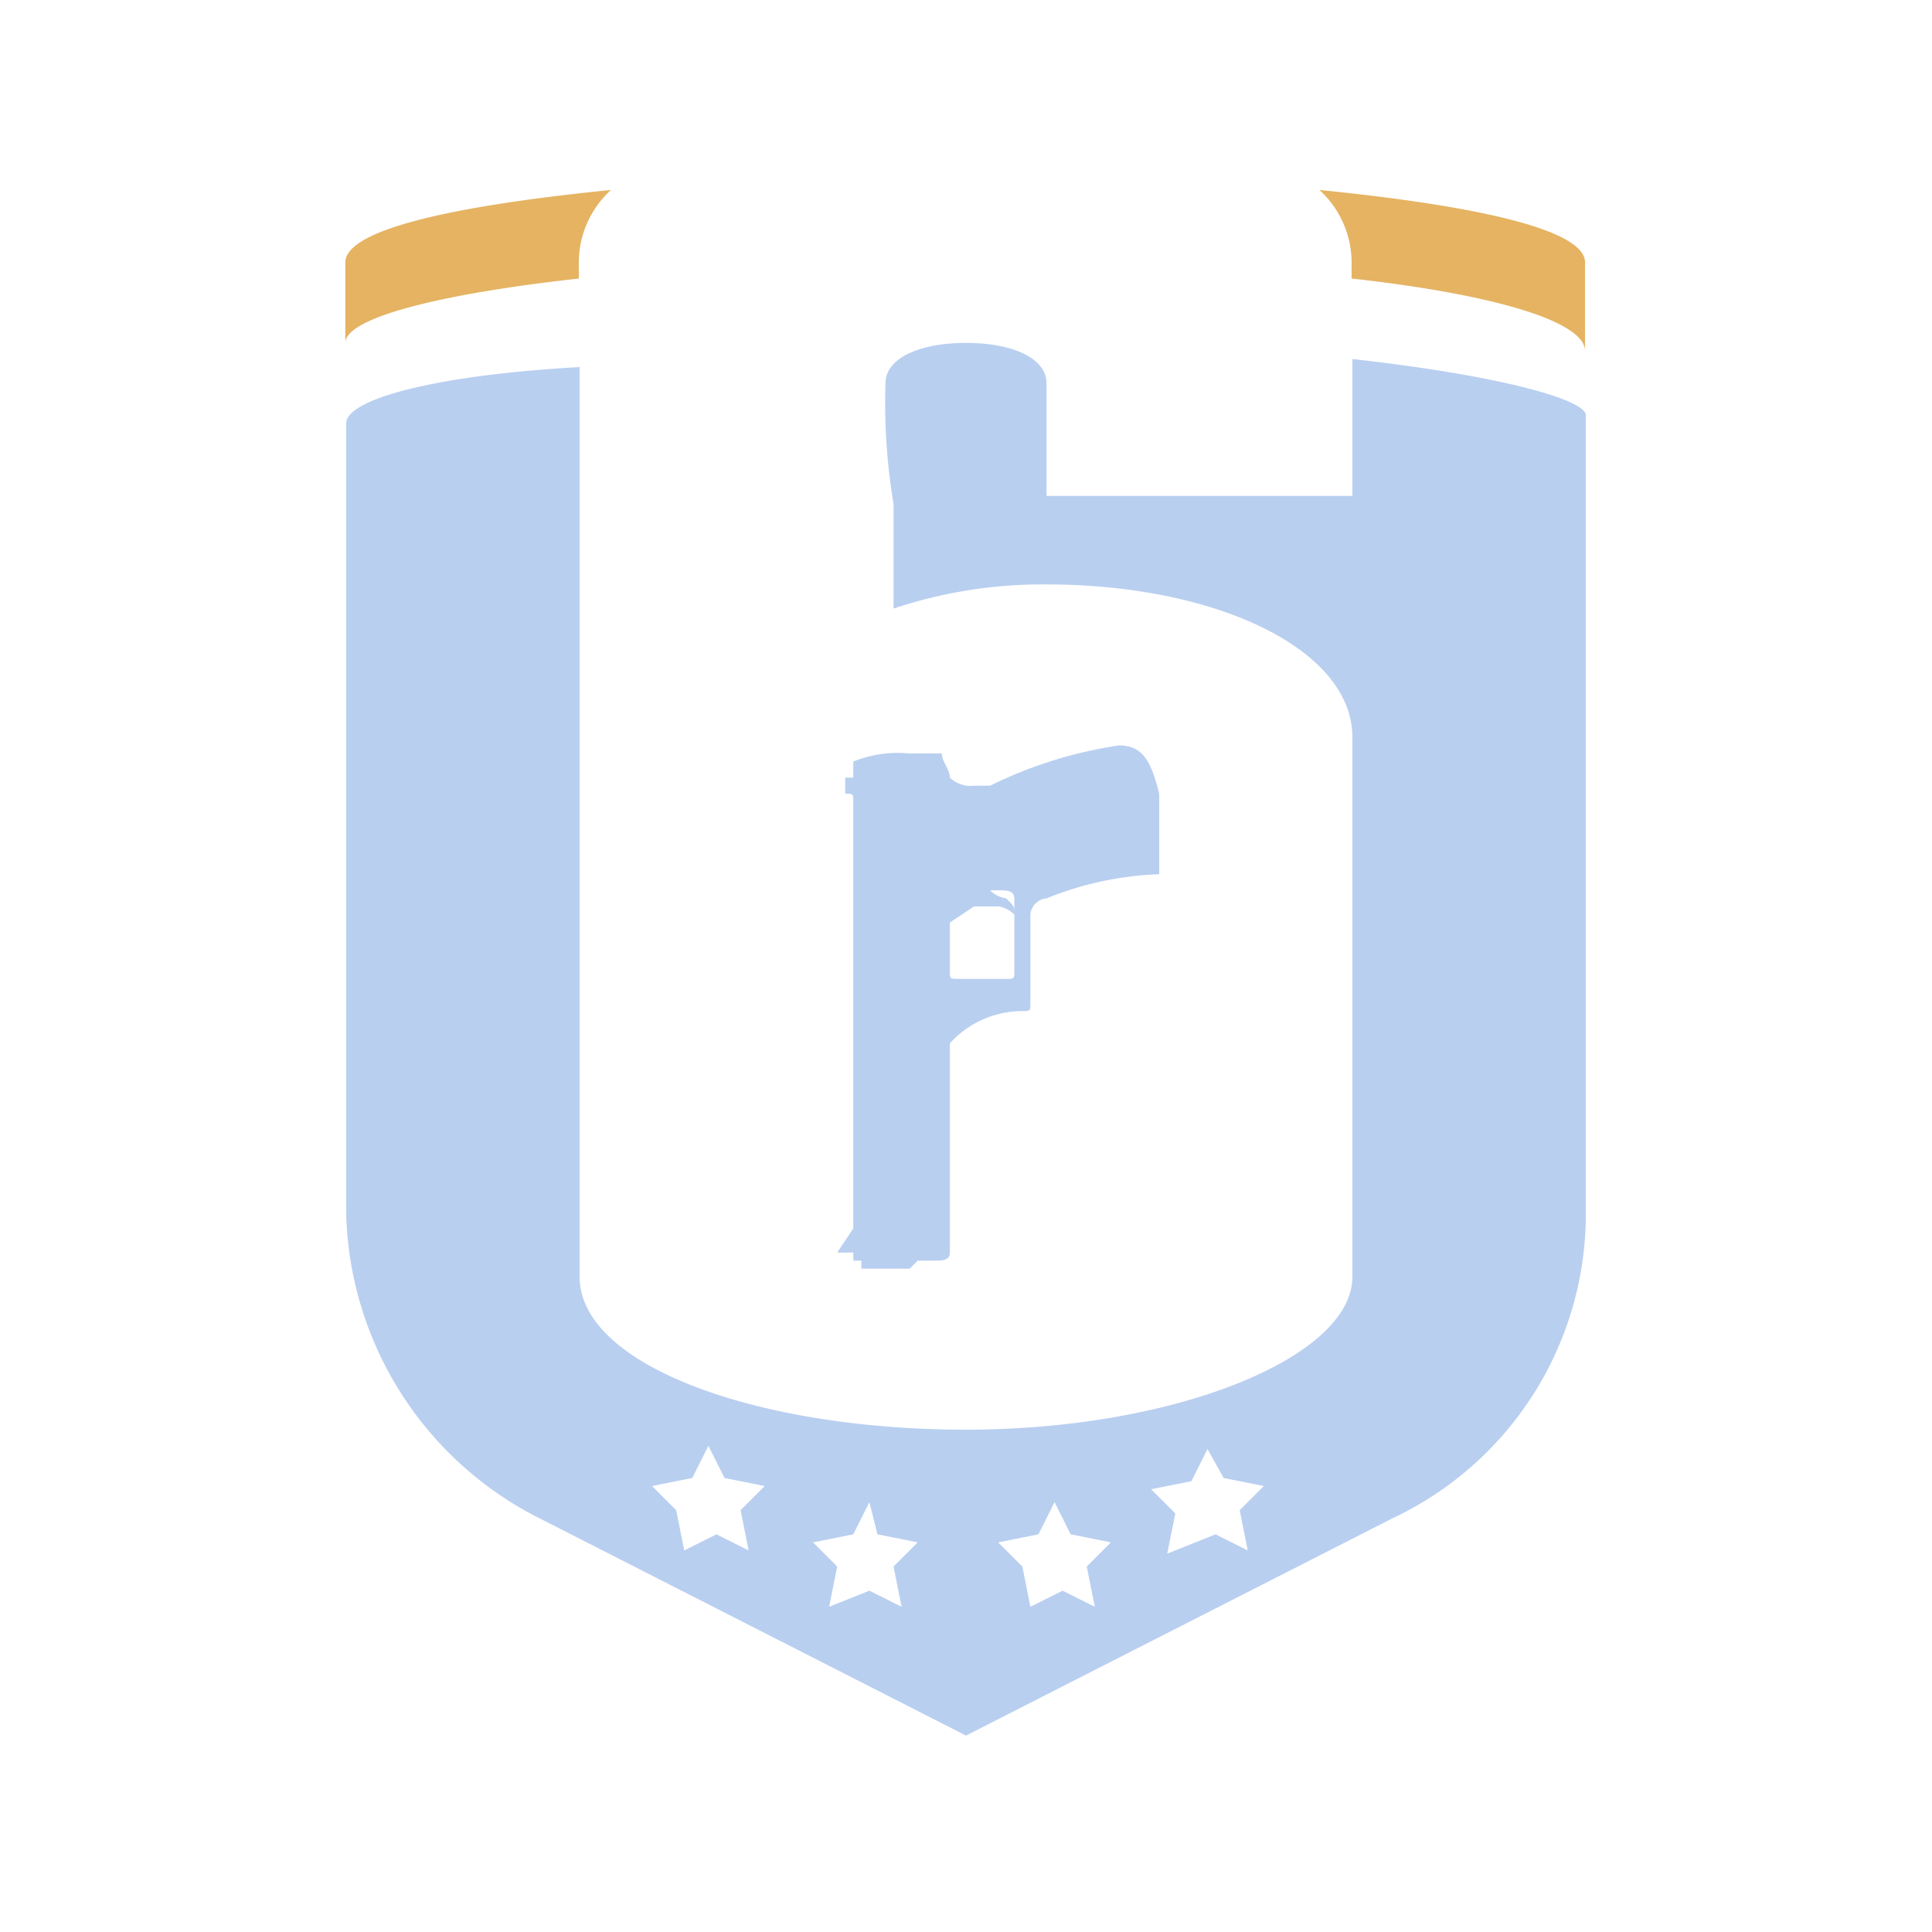 <svg xmlns="http://www.w3.org/2000/svg" viewBox="0 0 24 24"><defs><style>.cls-1{fill:none;}.cls-2{fill:#b9cff0;}.cls-2,.cls-3{fill-rule:evenodd;}.cls-3{fill:#e5b362;}</style></defs><title>资源 19</title><g id="图层_2" data-name="图层 2"><g id="图层_1-2" data-name="图层 1"><rect class="cls-1" width="24" height="24"/><g id="Group-4"><path id="Combined-Shape" class="cls-2" d="M11,4.76c0-.3.4-.5,1-.5s1,.2,1,.5v1.4h3.8V4.46c1.8.2,2.9.5,2.9.7v9.9a4.18,4.18,0,0,1-2.4,3.8L12,21.56l-5.3-2.7a4.36,4.36,0,0,1-2.4-3.8V5.26c0-.3,1.1-.6,2.9-.7v11.3c0,1.1,2.2,1.9,4.8,1.9s4.8-.9,4.8-1.9V9.16c0-1.1-1.7-1.9-3.8-1.9a5.82,5.82,0,0,0-1.9.3V6.26A7.57,7.57,0,0,1,11,4.76Zm-.4,5.2c0-.1,0-.1-.1-.1v-.2h.1v-.2a1.48,1.48,0,0,1,.7-.1h.4c0,.1.1.2.1.3a.37.37,0,0,0,.3.1h.2a5.39,5.39,0,0,1,1.6-.5c.3,0,.4.2.5.6v1a4.1,4.1,0,0,0-1.4.3.22.22,0,0,0-.2.2v1.1c0,.1,0,.1-.1.1a1.22,1.22,0,0,0-.9.4v2.6c0,.1-.1.1-.2.1h-.2l-.1.1h-.6v-.1h-.1v-.1h-.2l.2-.3Zm1.7,1.1a.35.35,0,0,0,.2.1c.1.1.1.1.1.2h0a.35.35,0,0,0-.2-.1h-.3l-.3.2v.6c0,.1,0,.1.1.1h.6c.1,0,.1,0,.1-.1v-.9c0-.1-.1-.1-.2-.1Zm-1.5,8.7.4.2-.1-.5.3-.3-.5-.1-.1-.4-.2.4-.5.1.3.3-.1.5Zm2.4,0,.4.2-.1-.5.3-.3-.5-.1-.2-.4-.2.4-.5.1.3.3.1.5Zm-4.3-.7.4.2-.1-.5.3-.3-.5-.1-.2-.4-.2.4-.5.1.3.3.1.5Zm6.2,0,.4.2-.1-.5.3-.3-.5-.1L15,18l-.2.4-.5.1.3.3-.1.5Z"/><path id="Combined-Shape1" class="cls-3" d="M16.79,3.46v-.2H7.19v.2c-1.8.2-2.9.5-2.9.8v-1c0-.4,1.3-.7,3.3-.9a1.22,1.22,0,0,0-.4.9h9.6a1.22,1.22,0,0,0-.4-.9c2,.2,3.3.5,3.3.9v1.1C19.69,4,18.59,3.66,16.79,3.46Z"/></g></g></g></svg>